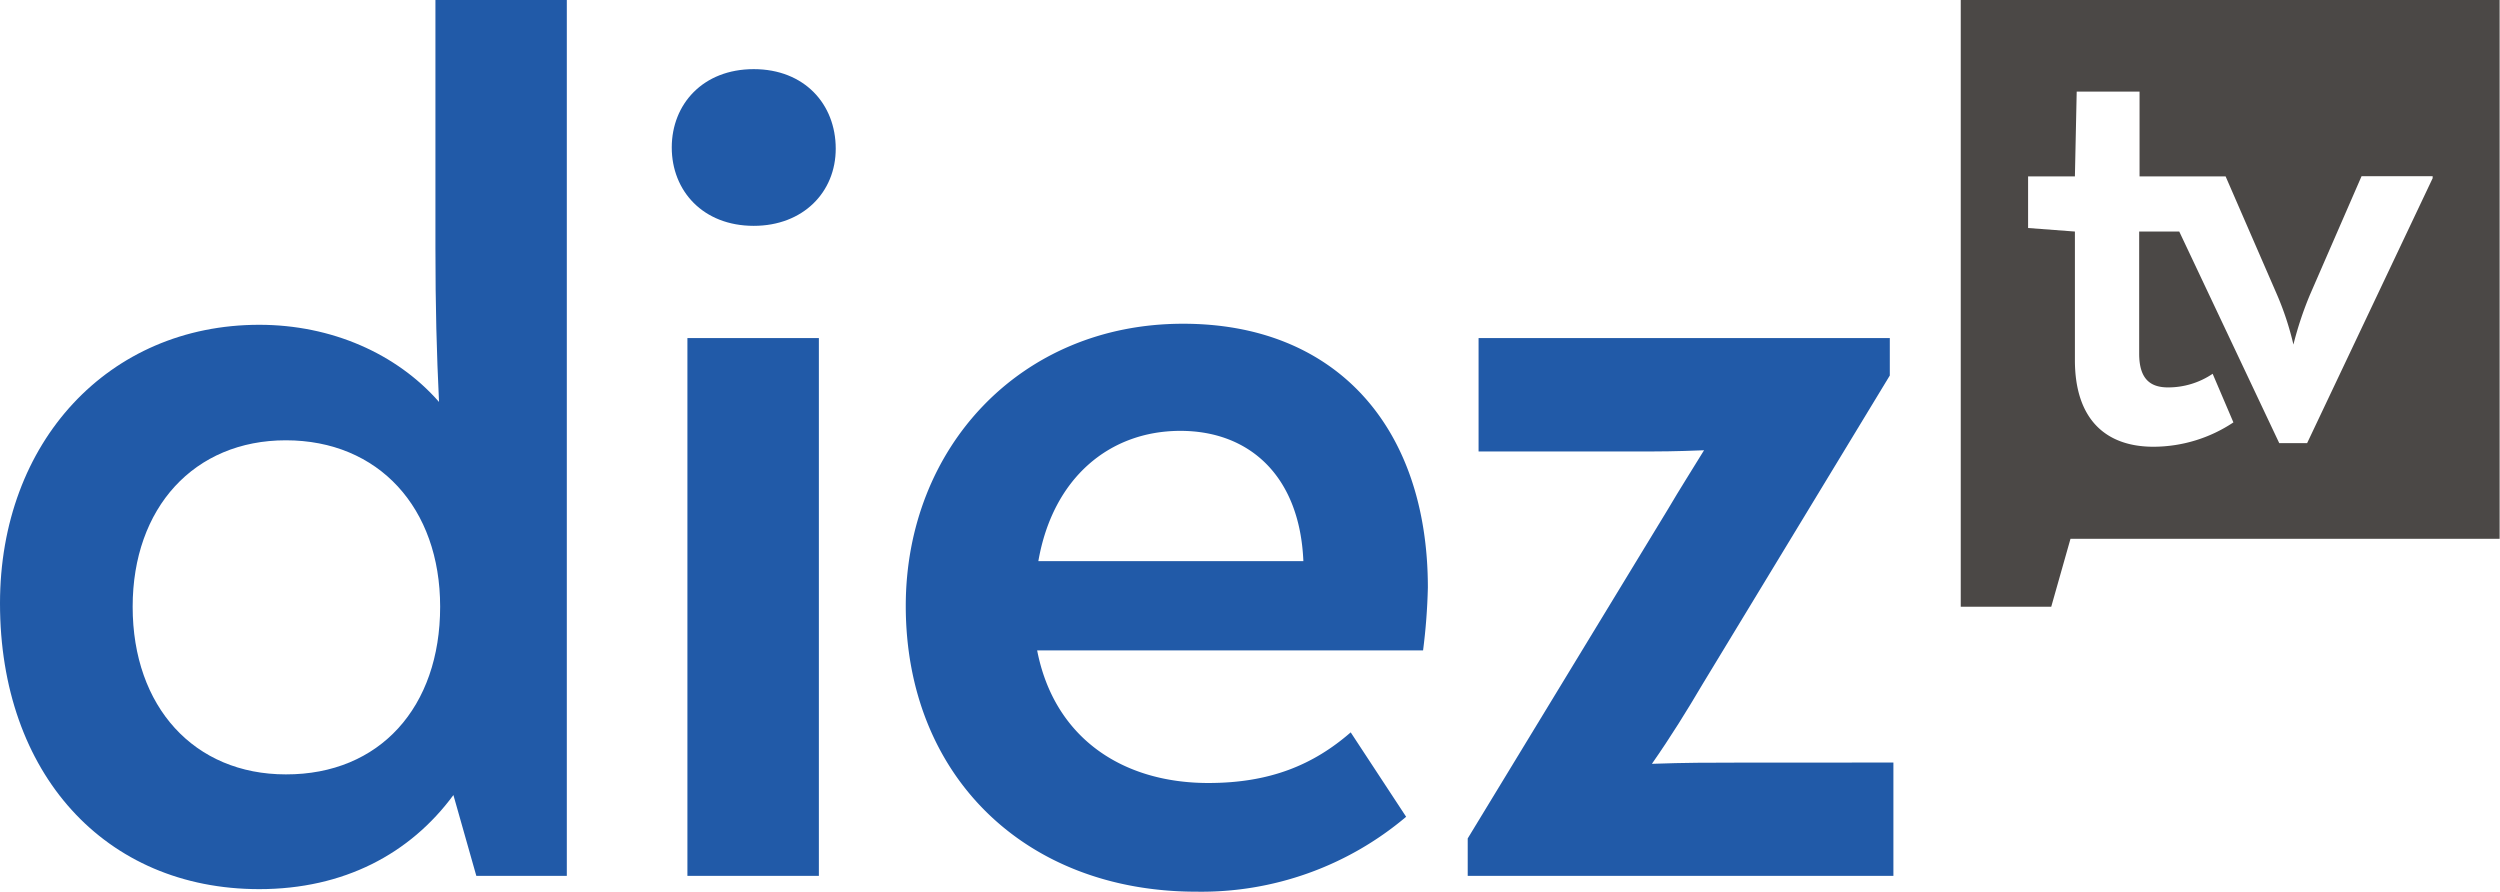 <svg version="1.1" viewBox="0 0 800 285.39" xmlns="http://www.w3.org/2000/svg">
 <defs>
  <style>.cls-1{fill:#4b4846;}.cls-2{fill:#215aa8;}</style>
 </defs>
 <g transform="scale(2.397)" stroke-width=".417" data-name="Capa 2">
  <g stroke-width=".417" data-name="Capa 1">
   <path class="cls-1" d="m261.76 0v81h12.08l2.57-9.07h57.29v-71.93zm63 23.79-16.76 35.37h-3.72l-13.35-28.25h-5.35v16.3c0 3.49 1.58 4.51 3.87 4.51a10.61 10.61 0 0 0 5.94-1.82l2.77 6.49a19.31 19.31 0 0 1-10.68 3.25c-6.34 0-10.48-3.64-10.48-11.56v-17.17l-6.25-0.47v-6.89h6.25l0.24-11.32h8.39v11.32h11.49l6.88 15.83a39 39 0 0 1 2.17 6.62 46.45 46.45 0 0 1 2.21-6.65l6.89-15.83h9.49z"/>
   <path class="cls-2" d="m75.67 0v116.93h-12.08l-3.06-10.79c-5.79 7.86-14.65 12.56-25.92 12.56-20.61 0-34.61-15.45-34.61-38.15 0-21.55 14.49-37.19 34.61-37.19 9.66 0 18.36 3.86 24 10.3-0.32-6.6-0.48-12.72-0.48-20.61v-33.05zm-16.91 81c0-13.2-8.21-22.22-20.6-22.22-12.24 0-20.45 9-20.45 22.22 0 13.36 8.21 22.38 20.45 22.38 12.55 0.03 20.6-8.99 20.6-22.38z"/>
   <path class="cls-2" d="m89.68 19.69c0-5.8 4.18-10.46 10.94-10.46s10.95 4.66 10.95 10.62c0 5.8-4.35 10.3-10.95 10.3-6.76 0-10.94-4.66-10.94-10.46zm2.09 25.44h17.55v71.8h-17.55z"/>
   <path class="cls-2" d="m190.62 78.45a79.87 79.87 0 0 1-0.64 8.38h-51.52c2.25 11.59 11.27 17.7 22.86 17.7 8.21 0 14-2.41 19-6.76l7.4 11.27a42.33 42.33 0 0 1-28 10c-23 0-38.8-15.61-38.8-38.15 0-21.09 15.29-37.67 37-37.67 20.3-0.02 32.7 13.66 32.7 35.23zm-52-3.54h35.38c-0.48-11.43-7.25-17.39-16.42-17.39-9.46 0-17.03 6.28-18.96 17.39z"/>
   <path class="cls-2" d="m252.77 101.8v15.13h-56.83v-5l26.72-43.93c1.61-2.74 3.06-5 4.83-7.89-4 0.16-5.79 0.16-8.85 0.16h-21.25v-15.14h54.9v5l-25 41.21c-2.09 3.54-4.18 6.93-6.76 10.63 4.51-0.16 7.73-0.16 11.43-0.16z"/>
  </g>
 </g>
</svg>
